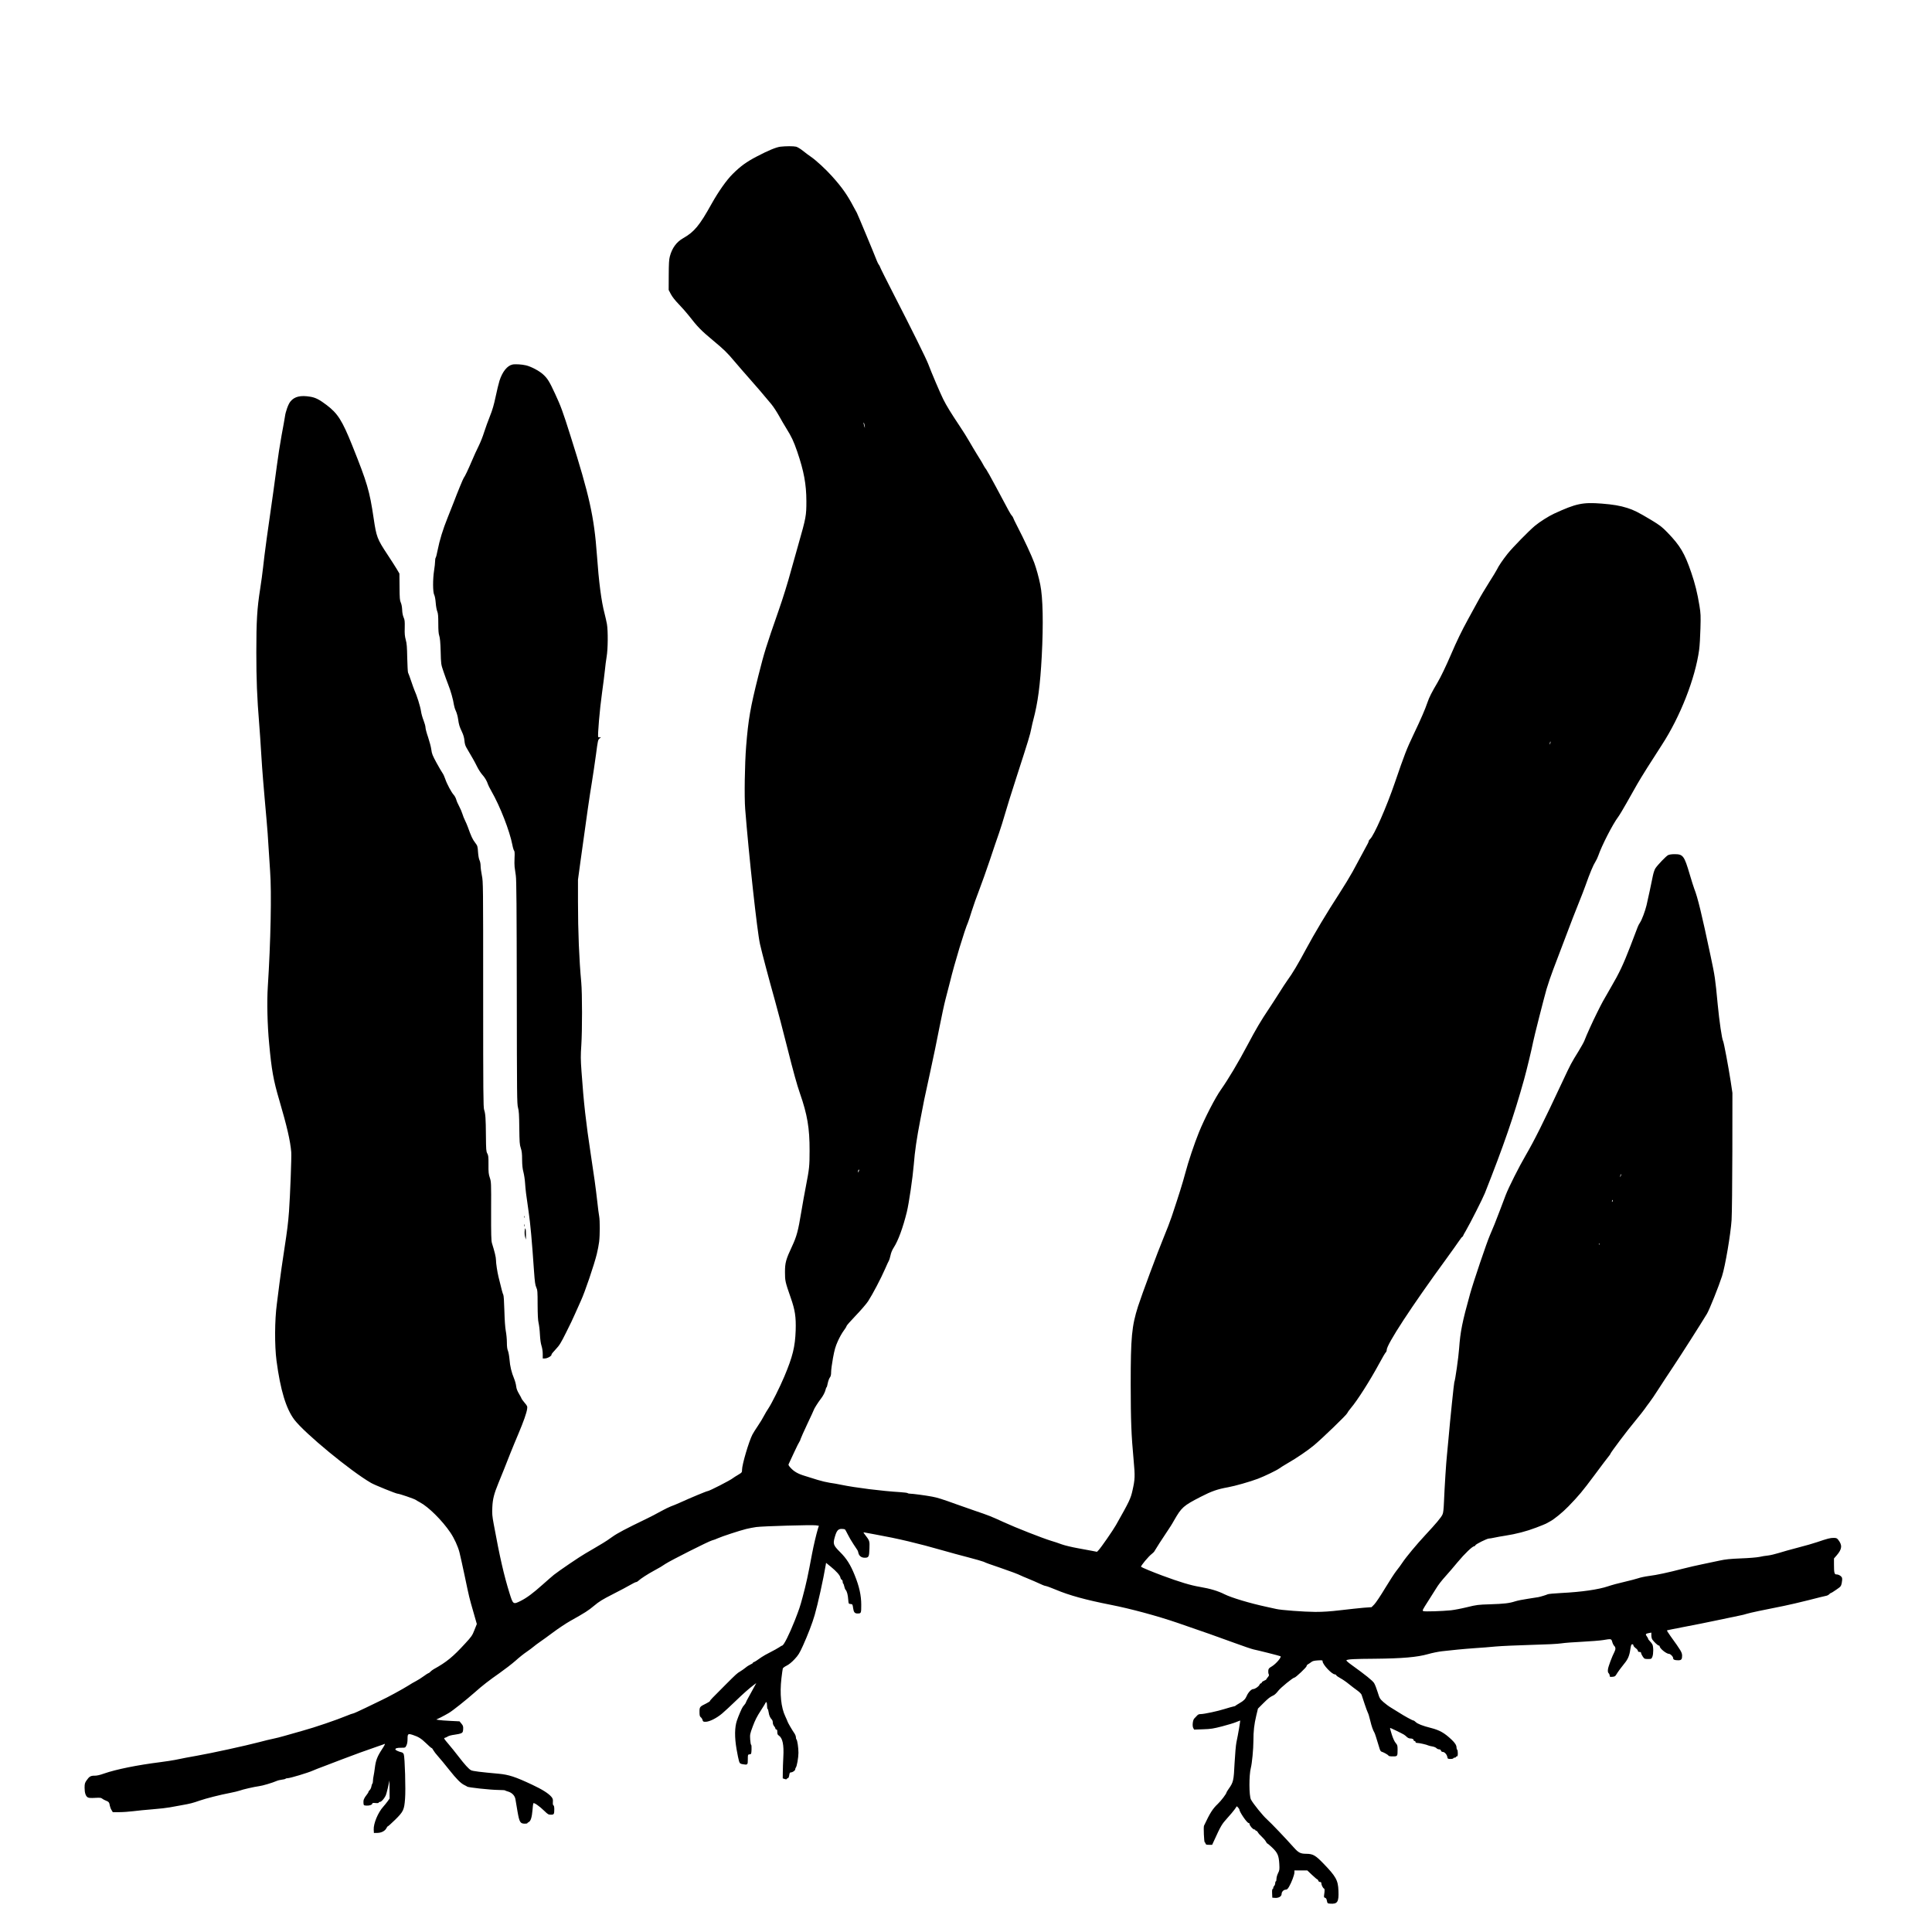 <?xml version="1.0" standalone="no"?>
<!DOCTYPE svg PUBLIC "-//W3C//DTD SVG 20010904//EN"
 "http://www.w3.org/TR/2001/REC-SVG-20010904/DTD/svg10.dtd">
<svg version="1.0" xmlns="http://www.w3.org/2000/svg"
 width="3015pt" height="3015pt" viewBox="0 0 3015 3015"
 preserveAspectRatio="xMidYMid meet">
<g transform="translate(0,3015) scale(0.1,-0.1)"
fill="#000000" stroke="none">
<path d="M12180 27861 c-67 -8 -191 -59 -370 -153 -161 -84 -252 -150 -375
-272 -98 -97 -221 -272 -331 -468 -187 -337 -270 -437 -441 -534 -106 -60
-175 -154 -210 -287 -13 -48 -16 -113 -17 -292 l-1 -230 34 -65 c22 -42 66
-98 126 -160 50 -52 118 -129 150 -170 143 -184 195 -237 386 -396 168 -140
215 -185 329 -321 74 -87 170 -198 215 -248 91 -101 269 -309 361 -421 34 -41
87 -123 120 -182 32 -59 84 -147 115 -197 82 -132 113 -198 170 -362 105 -308
142 -509 143 -773 0 -228 -5 -257 -125 -677 -50 -175 -103 -365 -119 -423 -42
-157 -121 -414 -190 -610 -197 -565 -222 -646 -314 -1010 -127 -505 -158 -683
-192 -1105 -22 -275 -30 -792 -15 -980 56 -714 188 -1921 231 -2108 33 -145
137 -538 235 -887 37 -129 124 -464 195 -745 88 -350 148 -568 193 -696 116
-332 152 -546 151 -894 0 -244 -4 -281 -59 -565 -19 -96 -51 -274 -71 -395
-48 -293 -72 -381 -143 -533 -97 -207 -111 -259 -111 -404 0 -137 4 -154 89
-398 69 -197 84 -300 78 -510 -9 -257 -46 -410 -178 -723 -69 -164 -197 -420
-246 -493 -22 -32 -54 -87 -72 -121 -17 -34 -60 -105 -95 -156 -35 -52 -73
-112 -84 -134 -56 -108 -162 -469 -162 -548 0 -43 -1 -44 -62 -81 -35 -20 -71
-44 -80 -51 -37 -32 -371 -203 -396 -203 -15 0 -265 -104 -425 -177 -53 -24
-121 -52 -150 -62 -28 -10 -101 -46 -162 -80 -60 -34 -153 -82 -205 -107 -344
-166 -464 -230 -544 -287 -49 -36 -114 -79 -145 -97 -31 -18 -90 -53 -131 -78
-41 -25 -106 -63 -145 -85 -88 -50 -410 -269 -491 -333 -33 -27 -112 -96 -176
-153 -151 -135 -248 -207 -344 -255 -115 -57 -118 -55 -172 119 -87 279 -152
562 -247 1079 -24 129 -27 166 -22 265 6 128 26 207 95 376 54 130 120 296
186 465 30 74 86 212 126 305 81 192 127 323 136 387 6 41 3 47 -40 98 -25 30
-46 58 -46 62 0 5 -18 38 -39 74 -28 47 -42 82 -46 122 -4 32 -18 84 -32 117
-41 99 -64 194 -72 300 -5 55 -16 117 -25 137 -11 25 -16 67 -16 130 0 51 -8
131 -17 178 -10 53 -18 170 -22 315 -4 141 -10 238 -17 250 -10 17 -24 71 -75
280 -19 79 -39 211 -39 260 0 45 -20 127 -63 265 -11 36 -14 134 -13 500 2
445 1 456 -20 520 -19 56 -22 85 -21 205 1 121 -2 145 -19 175 -17 32 -19 58
-21 275 -2 270 -7 345 -28 406 -13 36 -15 274 -15 1799 0 1716 0 1760 -20
1857 -11 54 -20 122 -20 151 0 29 -7 67 -16 85 -10 19 -20 70 -24 129 -6 93
-8 98 -47 150 -38 48 -62 101 -113 244 -10 27 -29 72 -43 100 -14 27 -32 73
-41 103 -9 30 -31 82 -50 117 -19 34 -40 82 -46 106 -7 24 -24 57 -39 73 -37
40 -108 173 -133 249 -11 33 -30 75 -42 91 -12 17 -55 89 -94 161 -62 114 -73
141 -81 205 -5 41 -28 127 -50 193 -23 65 -41 134 -41 153 0 19 -14 69 -30
110 -17 42 -35 106 -40 143 -11 76 -64 245 -105 335 -7 17 -30 80 -50 140 -21
61 -41 118 -47 128 -5 9 -10 113 -13 230 -3 171 -7 225 -23 282 -15 55 -19 95
-16 188 2 100 0 124 -18 163 -12 29 -21 72 -22 117 -2 44 -10 88 -21 112 -16
34 -19 70 -20 247 l-2 207 -43 73 c-24 40 -88 140 -143 223 -161 243 -173 276
-216 566 -64 432 -99 549 -333 1134 -158 393 -226 501 -401 634 -114 86 -174
117 -257 130 -151 25 -245 2 -307 -74 -34 -40 -77 -159 -87 -240 -4 -27 -27
-158 -52 -290 -24 -132 -57 -343 -73 -470 -17 -126 -41 -309 -55 -405 -82
-562 -141 -995 -160 -1180 -9 -85 -30 -238 -46 -340 -48 -304 -60 -500 -60
-988 0 -429 11 -705 45 -1122 8 -102 22 -300 30 -440 8 -140 22 -331 30 -425
8 -93 19 -226 25 -295 5 -69 19 -222 30 -340 11 -118 24 -296 29 -395 6 -99
17 -279 26 -400 25 -327 9 -1109 -36 -1805 -15 -233 -7 -592 21 -885 38 -413
66 -572 160 -890 118 -403 170 -627 185 -805 6 -76 -17 -672 -35 -925 -15
-193 -25 -276 -76 -610 -25 -159 -58 -393 -74 -520 -16 -126 -34 -268 -40
-315 -34 -256 -36 -647 -5 -885 61 -460 149 -749 278 -920 161 -212 881 -805
1199 -988 55 -32 389 -167 412 -167 27 0 260 -80 286 -98 14 -10 42 -26 63
-37 133 -70 348 -283 476 -473 60 -89 117 -214 141 -307 11 -44 48 -208 81
-365 74 -352 70 -335 136 -565 l54 -189 -37 -93 c-33 -85 -45 -103 -144 -210
-190 -208 -291 -291 -490 -401 -19 -11 -44 -29 -54 -41 -11 -12 -23 -21 -29
-21 -5 0 -39 -22 -76 -49 -36 -27 -90 -60 -118 -75 -29 -14 -83 -46 -120 -70
-83 -53 -335 -190 -423 -230 -36 -17 -146 -70 -244 -118 -99 -48 -187 -88
-196 -88 -8 0 -53 -16 -98 -35 -151 -63 -504 -184 -692 -235 -102 -28 -230
-65 -285 -81 -55 -16 -134 -36 -175 -44 -41 -8 -136 -31 -210 -51 -219 -58
-753 -174 -980 -214 -127 -22 -210 -38 -335 -64 -38 -8 -144 -24 -235 -36
-358 -45 -688 -112 -875 -177 -66 -24 -117 -35 -149 -34 -60 1 -84 -13 -125
-73 -27 -39 -31 -53 -31 -116 0 -80 18 -133 51 -150 15 -9 52 -11 113 -7 76 4
94 2 109 -11 11 -9 37 -24 59 -32 45 -17 54 -28 62 -80 4 -19 15 -50 26 -67
l20 -33 103 0 c56 0 154 7 217 15 63 8 201 22 305 30 105 8 224 22 265 30 41
8 125 23 187 34 132 23 172 34 278 71 101 35 326 92 475 120 63 12 131 29 150
36 46 18 230 60 300 69 54 6 212 53 278 82 17 8 55 17 82 20 28 3 53 10 56 14
3 5 18 9 34 9 36 0 316 84 389 117 31 14 110 45 176 69 66 25 194 74 285 109
158 61 394 147 565 205 44 15 88 30 98 35 12 5 -4 -26 -42 -84 -73 -111 -97
-174 -111 -288 -6 -48 -15 -106 -20 -128 -5 -22 -10 -57 -10 -77 0 -20 -4 -39
-9 -42 -4 -3 -11 -23 -15 -44 -3 -21 -15 -47 -26 -57 -11 -10 -20 -23 -20 -29
0 -6 -12 -27 -28 -46 -42 -53 -54 -83 -50 -126 3 -39 4 -39 47 -42 47 -3 91
13 91 33 0 8 15 11 50 7 33 -3 50 -1 50 7 0 6 9 11 19 11 21 0 62 44 87 93 9
16 26 78 39 136 l23 106 1 -141 1 -141 -31 -44 c-18 -24 -48 -62 -68 -84 -82
-90 -154 -264 -149 -358 l3 -52 55 1 c64 1 122 33 142 77 7 15 17 27 22 27 5
0 55 46 112 101 129 127 142 154 155 327 12 142 -3 651 -20 695 -7 17 -20 29
-38 32 -42 9 -93 33 -93 44 0 18 25 26 90 26 64 0 65 0 82 35 12 23 18 58 18
103 0 81 7 86 82 62 90 -30 130 -55 209 -131 41 -41 80 -74 85 -74 6 0 17 -15
26 -33 9 -17 42 -61 75 -97 32 -36 110 -129 171 -207 118 -149 184 -215 242
-242 19 -9 37 -19 40 -22 11 -14 364 -52 495 -53 50 -1 92 -3 95 -6 3 -4 25
-12 50 -19 61 -18 105 -64 114 -121 3 -25 18 -110 32 -190 29 -167 43 -190
115 -190 21 0 39 3 39 8 0 4 10 12 21 17 31 14 50 77 59 186 3 52 10 101 14
107 9 15 93 -43 171 -119 54 -53 65 -59 102 -59 48 0 53 8 53 86 0 35 -5 56
-12 59 -9 4 -12 21 -10 53 3 41 -1 54 -23 81 -46 54 -144 116 -300 189 -264
124 -364 157 -528 172 -279 25 -399 40 -426 54 -35 18 -97 86 -200 220 -43 56
-112 142 -154 191 -70 82 -75 90 -54 95 12 3 33 12 47 22 14 9 59 21 101 26
42 5 90 16 105 23 25 12 29 20 32 64 2 43 -1 55 -27 86 l-30 36 -143 7 c-79 4
-160 10 -181 14 l-39 7 69 33 c37 19 95 50 128 70 61 36 269 202 405 322 120
107 225 188 384 299 81 57 194 144 250 193 55 50 134 113 175 140 40 28 90 64
110 82 20 17 61 48 92 69 31 21 126 89 210 152 84 63 205 143 269 179 237 133
277 159 370 236 78 66 130 98 295 182 110 56 233 121 273 145 41 24 80 43 88
43 8 0 25 9 37 21 34 32 145 104 241 156 111 61 111 61 180 107 82 54 671 351
726 366 25 6 68 22 95 35 62 28 332 117 440 144 44 11 114 24 156 30 102 14
872 36 931 27 l47 -7 -15 -47 c-26 -87 -66 -256 -91 -387 -63 -337 -91 -469
-148 -680 -40 -150 -52 -185 -122 -365 -86 -217 -173 -390 -196 -390 -5 0 -27
-13 -50 -29 -23 -15 -85 -50 -137 -76 -52 -26 -113 -60 -135 -76 -63 -46 -115
-79 -125 -79 -6 0 -10 -4 -10 -10 0 -5 -17 -17 -37 -25 -20 -9 -56 -31 -79
-51 -24 -19 -60 -45 -81 -57 -50 -29 -63 -41 -231 -209 -217 -217 -242 -243
-242 -253 0 -6 -27 -23 -59 -39 -102 -50 -105 -54 -105 -131 0 -56 4 -71 20
-84 12 -9 24 -29 28 -44 6 -24 11 -27 47 -27 60 0 173 57 259 130 41 35 131
118 200 185 125 121 221 206 293 260 l39 29 -38 -70 c-20 -38 -56 -104 -80
-146 -24 -42 -44 -81 -44 -86 0 -5 -9 -20 -20 -33 -11 -13 -23 -28 -27 -34
-15 -18 -71 -149 -93 -215 -36 -105 -38 -260 -6 -446 14 -82 32 -168 39 -190
13 -36 18 -39 62 -47 72 -12 75 -9 75 77 0 74 0 75 28 78 26 3 27 5 30 75 2
40 -1 73 -6 73 -5 0 -12 37 -15 82 -5 80 -4 87 41 208 35 94 65 154 124 244
43 66 78 124 78 128 0 5 5 6 10 3 6 -3 10 -28 10 -56 0 -27 4 -49 9 -49 5 0
12 -24 16 -52 7 -50 23 -86 52 -116 7 -7 13 -28 13 -46 0 -18 9 -41 20 -54 11
-12 20 -28 20 -37 0 -8 7 -15 15 -15 11 0 15 -11 15 -40 0 -30 5 -43 24 -55
59 -39 81 -144 70 -336 -4 -79 -8 -186 -8 -238 l-1 -94 29 -10 c22 -7 31 -7
34 1 2 7 10 12 17 12 9 0 16 17 21 45 5 35 10 45 25 45 28 0 69 29 69 49 0 9
4 21 9 26 16 17 41 156 41 230 0 81 -17 196 -31 210 -5 5 -9 21 -9 36 0 14
-11 41 -24 60 -28 38 -106 173 -106 182 0 4 -16 40 -35 81 -67 140 -88 351
-61 591 9 77 19 148 22 157 3 9 30 29 60 44 35 17 78 52 123 100 59 63 77 92
131 211 75 166 148 355 183 478 49 168 135 558 172 778 l6 37 74 -60 c89 -73
142 -133 150 -170 3 -16 13 -31 21 -34 8 -3 14 -16 14 -30 0 -14 4 -27 9 -30
5 -3 12 -23 16 -43 4 -21 13 -46 22 -55 20 -22 35 -79 40 -155 5 -61 5 -62 36
-65 31 -3 32 -5 40 -63 9 -65 25 -85 68 -85 58 0 59 2 59 135 0 147 -31 288
-104 467 -65 161 -126 257 -228 358 -105 105 -112 126 -79 239 28 95 51 121
105 121 23 0 46 -4 51 -8 6 -4 25 -38 44 -77 18 -38 59 -108 90 -154 31 -47
59 -89 63 -95 4 -6 10 -24 13 -39 10 -48 47 -77 98 -77 64 0 71 13 75 144 4
121 5 118 -75 223 -21 27 -22 31 -6 28 10 -2 83 -16 163 -30 366 -66 684 -142
1070 -253 96 -28 270 -75 386 -105 116 -30 226 -62 245 -70 39 -19 73 -31 264
-96 165 -57 265 -94 320 -121 22 -11 54 -24 70 -30 36 -14 230 -97 265 -115
14 -7 39 -15 57 -18 17 -3 84 -29 150 -56 209 -88 466 -159 858 -236 315 -62
724 -173 1040 -281 402 -138 638 -221 888 -313 136 -50 271 -96 300 -102 70
-14 410 -100 419 -106 22 -13 -70 -120 -135 -159 -46 -27 -52 -35 -55 -67 -2
-20 1 -45 7 -55 8 -14 4 -25 -15 -47 -13 -15 -24 -31 -24 -35 0 -3 -16 -12
-35 -20 -19 -8 -35 -20 -35 -27 0 -7 -6 -13 -13 -13 -7 0 -17 -10 -22 -22 -13
-29 -71 -68 -100 -68 -27 0 -79 -55 -100 -108 -21 -49 -48 -76 -114 -113 -31
-18 -58 -35 -61 -39 -3 -4 -18 -10 -35 -12 -16 -3 -75 -20 -130 -37 -113 -36
-324 -81 -379 -81 -27 0 -42 -7 -59 -27 -12 -14 -30 -33 -39 -41 -24 -22 -35
-116 -17 -149 l14 -25 140 5 c123 4 159 10 298 46 87 23 185 52 217 66 33 14
61 25 63 25 5 0 -32 -221 -58 -340 -9 -43 -21 -181 -29 -325 -13 -275 -19
-299 -92 -402 -19 -27 -34 -52 -34 -56 0 -19 -83 -129 -135 -178 -81 -77 -122
-141 -216 -341 -10 -20 1 -258 11 -258 4 0 10 -9 13 -20 4 -17 14 -20 54 -20
l49 0 27 58 c108 238 125 266 209 358 45 50 98 112 116 138 l33 48 20 -20 c10
-12 19 -24 19 -28 0 -38 120 -214 146 -214 8 0 14 -7 14 -16 0 -23 52 -84 73
-84 9 0 17 -4 17 -10 0 -5 6 -10 13 -10 8 0 20 -12 28 -26 7 -15 34 -45 60
-68 25 -23 54 -56 63 -74 9 -17 20 -32 24 -32 5 0 38 -28 74 -62 85 -81 104
-124 112 -252 5 -91 4 -102 -19 -148 -14 -28 -25 -67 -25 -89 0 -21 -4 -39
-10 -39 -5 0 -10 -13 -10 -29 0 -16 -7 -34 -15 -41 -8 -7 -15 -21 -15 -31 0
-11 -5 -19 -10 -19 -7 0 -10 -25 -8 -67 l3 -68 40 -3 c57 -5 105 22 105 60 0
35 32 68 65 68 18 0 31 11 51 46 39 66 83 184 84 222 l0 32 101 0 100 0 74
-70 c41 -38 78 -70 83 -70 5 0 12 -9 15 -20 3 -12 14 -20 26 -20 15 0 21 -6
21 -20 0 -26 26 -77 41 -82 12 -4 13 -30 3 -96 -5 -38 -4 -44 15 -49 14 -4 23
-17 28 -47 8 -39 10 -41 50 -44 115 -9 138 26 130 203 -6 163 -39 222 -240
429 -120 123 -159 145 -260 146 -92 0 -123 16 -198 100 -128 144 -350 377
-420 440 -62 55 -213 242 -247 306 -31 59 -32 379 -2 495 18 68 40 295 40 419
0 156 12 260 45 398 l26 108 83 83 c82 81 101 96 162 125 17 8 49 39 72 70 38
49 229 206 253 206 18 0 189 161 189 179 0 10 10 23 23 29 12 7 34 21 49 33
20 17 45 23 102 27 70 4 76 3 76 -15 0 -49 145 -203 191 -203 9 0 19 -6 22
-14 3 -8 32 -28 65 -46 32 -17 92 -58 133 -92 41 -33 99 -78 131 -100 31 -22
61 -52 66 -66 6 -15 27 -79 47 -142 21 -63 43 -124 50 -136 7 -11 25 -67 38
-125 23 -95 42 -148 66 -189 8 -13 29 -81 83 -258 6 -18 17 -36 27 -38 36 -11
103 -49 108 -61 4 -9 26 -13 68 -13 74 0 75 1 75 104 0 65 -3 75 -30 106 -19
22 -41 71 -61 133 -17 54 -29 100 -27 101 3 4 177 -80 217 -104 13 -8 34 -25
47 -38 13 -12 34 -22 48 -22 35 0 56 -10 56 -26 0 -8 7 -14 15 -14 8 0 15 -7
15 -15 0 -10 10 -15 27 -15 32 0 151 -27 174 -40 9 -4 37 -11 62 -15 25 -4 54
-16 63 -26 9 -10 28 -19 41 -19 16 0 27 -7 30 -20 3 -12 14 -20 27 -20 29 0
64 -38 72 -78 6 -30 9 -32 50 -32 24 0 44 5 44 10 0 6 9 10 20 10 11 0 20 5
20 10 0 6 7 10 15 10 11 0 15 12 15 49 0 28 -4 53 -10 56 -5 3 -10 17 -10 31
0 37 -22 73 -77 125 -111 105 -186 148 -323 183 -128 32 -209 64 -237 92 -13
13 -29 24 -35 24 -15 0 -145 71 -228 125 -36 23 -91 57 -123 76 -33 19 -85 58
-118 87 -56 51 -60 58 -90 155 -17 56 -42 120 -56 142 -24 38 -136 128 -353
284 -58 42 -86 68 -78 72 26 16 120 21 441 23 429 4 662 24 831 72 66 19 165
39 220 45 56 6 162 17 236 25 74 8 203 18 285 24 83 5 224 16 315 25 91 8 338
19 550 25 235 6 420 15 475 24 50 8 196 19 325 25 129 7 276 18 325 26 132 22
130 22 145 -29 7 -25 21 -53 31 -62 23 -21 24 -52 4 -91 -38 -73 -97 -231
-102 -273 -4 -35 -1 -50 11 -62 9 -9 16 -26 16 -38 0 -19 5 -21 42 -18 32 2
45 9 57 29 29 48 84 123 128 176 57 68 81 124 95 223 10 66 15 80 30 80 10 0
18 -7 18 -17 0 -10 16 -29 35 -43 19 -14 35 -33 35 -42 0 -12 8 -18 25 -18 17
0 25 -6 25 -17 0 -9 12 -34 26 -55 25 -36 29 -38 81 -38 52 0 55 1 69 35 18
44 18 158 0 193 -8 15 -26 38 -40 51 -14 14 -26 30 -26 36 0 7 -10 24 -21 39
-25 32 -19 42 34 51 l37 7 0 -44 c0 -24 7 -53 15 -64 26 -38 87 -94 101 -94 8
0 14 -6 14 -12 1 -34 105 -118 146 -118 22 0 64 -42 64 -65 0 -25 22 -35 80
-35 48 0 60 15 60 71 0 51 -18 81 -178 302 -35 49 -61 91 -59 93 2 3 123 27
268 55 145 27 379 74 519 104 140 30 291 61 335 70 44 8 101 22 126 31 44 14
259 60 579 123 80 16 255 57 390 91 135 35 257 65 272 67 15 3 35 14 44 24 9
10 21 19 26 19 6 0 43 23 83 51 70 48 75 53 86 104 6 29 9 65 5 79 -7 28 -51
56 -89 56 -31 0 -37 27 -37 156 l0 93 40 46 c88 101 93 162 24 248 -18 23 -30
27 -70 27 -53 0 -93 -10 -254 -65 -58 -20 -193 -59 -300 -86 -107 -28 -242
-65 -300 -84 -58 -18 -134 -36 -170 -40 -36 -3 -96 -13 -135 -22 -39 -8 -167
-19 -289 -23 -172 -7 -243 -15 -330 -34 -61 -13 -181 -38 -266 -56 -85 -17
-222 -49 -305 -70 -234 -61 -410 -99 -531 -114 -61 -8 -137 -24 -170 -36 -32
-11 -129 -36 -214 -56 -85 -19 -200 -50 -255 -69 -150 -51 -412 -89 -733 -105
-106 -6 -200 -14 -210 -20 -18 -9 -97 -34 -143 -44 -15 -3 -89 -15 -165 -26
-77 -11 -166 -29 -199 -40 -92 -30 -173 -39 -390 -46 -188 -6 -210 -8 -364
-46 -90 -22 -202 -43 -250 -48 -143 -14 -405 -22 -428 -13 -21 8 -17 15 75
159 53 83 108 170 122 193 34 57 84 122 159 205 35 38 115 132 179 209 108
130 230 247 258 247 6 0 14 7 18 15 6 18 182 105 211 105 11 0 49 6 85 14 36
8 113 22 173 31 163 25 330 68 478 125 74 28 143 56 154 62 10 6 39 21 62 34
67 35 200 144 289 236 164 170 214 229 407 488 108 146 208 278 222 294 14 16
25 32 25 36 0 16 264 367 388 515 68 83 136 168 150 190 15 22 47 67 73 100
26 33 88 125 139 205 51 79 154 237 230 350 117 175 424 656 528 828 37 61
184 428 235 587 50 155 135 658 149 875 6 91 11 575 12 1075 l1 910 -27 180
c-36 232 -106 605 -118 627 -19 34 -59 308 -85 578 -38 402 -42 430 -110 750
-140 661 -202 916 -255 1049 -11 29 -43 130 -71 225 -86 292 -104 316 -237
316 -44 0 -84 -6 -101 -15 -32 -16 -162 -152 -198 -206 -13 -20 -30 -71 -39
-115 -19 -97 -79 -377 -99 -461 -22 -91 -73 -228 -101 -269 -14 -20 -31 -53
-38 -73 -7 -20 -59 -155 -115 -301 -111 -287 -171 -414 -306 -645 -128 -221
-126 -217 -209 -383 -72 -143 -170 -360 -202 -445 -8 -21 -49 -95 -92 -165
-115 -186 -120 -196 -240 -452 -312 -667 -447 -936 -583 -1170 -102 -174 -265
-498 -312 -620 -24 -63 -63 -167 -87 -230 -64 -170 -114 -294 -159 -396 -50
-114 -257 -726 -310 -916 -122 -438 -152 -588 -171 -853 -9 -132 -62 -505 -75
-525 -5 -8 -66 -595 -90 -875 -9 -99 -20 -218 -25 -265 -12 -105 -37 -498 -46
-722 -5 -120 -11 -177 -23 -202 -20 -46 -102 -143 -266 -319 -137 -147 -302
-345 -363 -437 -19 -30 -59 -84 -88 -120 -29 -36 -109 -159 -179 -275 -69
-115 -145 -229 -169 -253 l-42 -43 -125 -9 c-68 -6 -227 -23 -354 -38 -169
-20 -275 -27 -400 -27 -175 1 -539 28 -610 46 -22 5 -89 20 -150 33 -260 56
-547 142 -655 196 -104 52 -219 87 -388 116 -143 24 -312 75 -587 177 -146 54
-317 125 -328 136 -11 11 119 166 167 201 19 14 40 36 46 50 10 20 117 187
216 334 10 16 26 39 34 52 8 12 33 53 54 91 115 200 143 225 413 364 171 88
263 120 426 149 111 20 342 86 467 133 101 38 295 132 332 160 18 14 78 51
133 83 135 77 313 198 410 279 122 101 512 477 518 500 4 11 29 47 57 80 103
121 299 430 441 692 49 92 97 173 105 179 8 6 14 23 14 37 0 87 392 686 930
1422 84 116 173 240 198 278 25 37 49 67 53 67 5 0 9 4 9 9 0 5 21 45 47 88
62 105 263 502 295 583 293 741 452 1201 612 1775 40 143 124 493 141 585 14
74 167 676 209 823 25 84 72 223 105 308 32 85 118 311 191 503 72 193 165
433 207 535 41 102 88 222 103 266 72 203 122 323 158 379 14 22 34 64 44 93
55 159 223 487 308 601 20 26 80 126 134 222 54 96 128 227 164 290 66 115
227 371 386 615 286 439 521 1037 582 1485 8 58 17 206 20 330 6 201 4 239
-15 355 -34 207 -69 346 -128 519 -103 302 -173 420 -369 623 -88 91 -117 113
-258 199 -199 119 -270 155 -372 187 -113 36 -223 54 -399 68 -298 23 -400 1
-743 -157 -83 -38 -223 -127 -297 -188 -93 -77 -351 -341 -427 -436 -80 -101
-142 -193 -169 -250 -9 -19 -64 -110 -123 -202 -58 -92 -136 -222 -172 -290
-37 -68 -107 -196 -156 -285 -97 -177 -177 -342 -262 -541 -83 -193 -162 -357
-215 -447 -86 -144 -129 -229 -156 -310 -37 -108 -98 -250 -215 -495 -107
-224 -141 -311 -291 -749 -132 -387 -327 -829 -388 -885 -12 -11 -21 -24 -21
-30 0 -6 -6 -22 -13 -36 -36 -66 -177 -329 -240 -445 -39 -71 -132 -224 -207
-340 -190 -292 -388 -623 -519 -867 -120 -225 -217 -388 -288 -483 -24 -33
-83 -123 -131 -200 -49 -77 -120 -188 -159 -246 -123 -183 -201 -314 -330
-558 -151 -285 -306 -544 -420 -706 -89 -125 -254 -446 -343 -665 -72 -178
-166 -457 -214 -640 -43 -161 -96 -330 -211 -675 -24 -71 -82 -224 -130 -338
-89 -214 -337 -882 -395 -1062 -99 -312 -115 -480 -115 -1220 1 -575 9 -781
46 -1185 23 -248 21 -296 -17 -465 -29 -132 -48 -172 -259 -545 -47 -83 -232
-350 -271 -391 l-25 -26 -72 14 c-40 8 -144 27 -232 43 -88 16 -198 42 -245
59 -47 18 -123 43 -168 56 -129 39 -555 206 -735 289 -203 93 -230 104 -457
181 -102 35 -230 80 -285 100 -212 77 -300 105 -379 119 -107 20 -303 46 -343
46 -17 0 -34 4 -37 8 -3 5 -55 12 -117 16 -286 17 -699 69 -922 115 -51 11
-130 25 -177 31 -47 7 -132 27 -190 45 -58 18 -150 47 -205 64 -106 32 -169
69 -224 132 -30 35 -31 38 -17 65 8 16 45 94 81 174 37 80 73 152 80 160 7 8
15 28 19 44 4 15 52 122 106 237 55 116 100 213 100 217 0 11 71 124 106 168
38 47 69 108 79 151 3 18 10 33 14 33 3 0 12 28 18 62 7 34 21 74 32 89 16 21
21 43 21 88 0 32 13 131 29 218 24 130 38 179 76 264 26 57 66 130 91 162 24
31 44 64 44 72 0 8 64 81 143 163 79 82 165 182 194 225 69 106 200 355 264
502 28 66 56 125 61 132 5 7 16 42 24 79 9 44 27 88 53 128 67 103 142 307
202 550 34 139 92 536 109 741 16 210 46 411 102 700 27 143 54 283 60 310 5
28 47 221 93 430 46 209 111 522 144 695 34 173 77 374 96 445 19 72 51 193
70 271 69 286 231 819 281 929 7 17 34 96 58 176 25 81 78 229 117 330 39 101
113 310 165 464 51 154 116 345 144 424 27 78 68 209 91 290 22 80 106 349
186 596 181 559 209 650 228 750 9 44 22 103 30 130 71 266 108 543 132 995
27 510 18 913 -23 1115 -23 115 -62 255 -95 345 -36 99 -160 367 -260 559 -38
73 -69 138 -69 143 0 5 -9 18 -19 30 -20 21 -33 44 -253 458 -72 135 -139 254
-148 265 -10 11 -26 36 -37 56 -20 39 -33 61 -112 187 -29 48 -81 134 -114
192 -33 58 -99 164 -147 235 -143 214 -210 324 -261 426 -48 97 -183 413 -233
547 -34 89 -258 542 -536 1082 -114 223 -211 416 -215 430 -4 14 -14 32 -22
41 -7 9 -22 38 -32 65 -37 98 -297 720 -310 744 -5 8 -28 50 -51 93 -98 187
-183 307 -340 481 -92 103 -249 248 -325 299 -33 22 -90 65 -127 95 -38 30
-84 58 -105 63 -43 10 -160 9 -243 0z m1314 -4356 c7 -45 2 -38 -13 19 -6 22
-6 35 -1 30 4 -5 11 -27 14 -49z m10696 -4962 c-11 -17 -11 -17 -6 0 3 10 6
24 7 30 0 9 2 9 5 0 3 -7 0 -20 -6 -30z m-10789 -6674 c-9 -22 -10 -22 -10 -3
-1 11 2 24 6 27 12 12 14 0 4 -24z m11889 -76 c-11 -17 -11 -17 -6 0 3 10 6
24 7 30 0 9 2 9 5 0 3 -7 0 -20 -6 -30z m-128 -395 c-8 -8 -9 -4 -5 13 4 13 8
18 11 10 2 -7 -1 -18 -6 -23z m-205 -670 c-3 -8 -6 -5 -6 6 -1 11 2 17 5 13 3
-3 4 -12 1 -19z"/>
<path d="M7997 24461 c-81 -17 -157 -112 -202 -252 -13 -41 -40 -153 -60 -248
-27 -128 -50 -208 -89 -305 -29 -72 -70 -185 -91 -251 -20 -66 -59 -163 -86
-217 -27 -53 -74 -156 -105 -230 -59 -139 -109 -244 -127 -266 -10 -12 -98
-226 -157 -382 -15 -41 -58 -149 -95 -240 -74 -184 -124 -347 -156 -508 -11
-59 -25 -111 -30 -116 -5 -6 -9 -30 -9 -55 0 -26 -7 -91 -16 -146 -21 -138
-20 -335 2 -377 10 -19 20 -72 24 -128 4 -52 15 -112 24 -132 12 -29 16 -71
16 -186 0 -109 4 -161 15 -193 11 -31 18 -102 22 -244 5 -199 5 -201 44 -315
21 -63 55 -155 74 -204 37 -91 78 -236 89 -316 4 -25 17 -69 31 -97 13 -29 29
-85 34 -125 13 -90 21 -116 61 -201 22 -47 34 -89 38 -134 4 -48 13 -79 32
-112 82 -138 131 -224 165 -294 21 -43 57 -99 80 -125 42 -46 75 -103 90 -152
4 -14 28 -61 53 -105 137 -238 286 -623 328 -840 8 -44 21 -84 27 -90 8 -7 11
-39 7 -110 -3 -55 -2 -120 1 -145 4 -25 12 -85 19 -135 10 -68 13 -505 15
-1825 2 -1614 3 -1739 19 -1795 14 -49 18 -109 20 -315 3 -225 5 -262 23 -315
16 -47 21 -88 21 -183 1 -88 7 -143 21 -195 10 -39 22 -115 25 -167 8 -114 15
-171 55 -445 29 -197 52 -456 85 -935 12 -165 18 -214 35 -250 19 -41 21 -65
21 -270 1 -161 5 -242 15 -285 8 -33 18 -114 21 -180 4 -77 13 -141 25 -178
11 -34 19 -85 19 -127 l0 -70 29 0 c45 0 115 41 108 63 -1 5 28 41 65 80 59
62 81 98 165 267 54 107 115 233 134 280 20 47 62 141 94 210 62 133 207 560
249 732 14 56 30 141 36 188 13 106 13 331 1 397 -6 27 -19 132 -30 233 -25
220 -49 396 -102 740 -74 487 -110 802 -144 1288 -14 192 -14 250 -3 410 15
229 15 812 -1 982 -33 357 -51 792 -51 1263 l0 338 39 287 c105 763 143 1024
176 1222 19 118 49 318 66 445 29 221 31 231 57 252 24 19 24 21 6 17 -12 -3
-25 -1 -28 5 -12 19 24 441 59 686 18 132 39 292 45 355 6 63 18 158 27 210
21 120 23 404 5 510 -8 41 -24 116 -37 165 -50 186 -90 496 -120 919 -43 591
-116 920 -411 1851 -122 387 -151 465 -241 659 -90 195 -119 242 -192 307 -59
53 -185 119 -261 137 -66 16 -169 22 -213 13z"/>
<path d="M8182 11160 c0 -14 2 -19 5 -12 2 6 2 18 0 25 -3 6 -5 1 -5 -13z"/>
<path d="M8182 11025 c0 -16 2 -22 5 -12 2 9 2 23 0 30 -3 6 -5 -1 -5 -18z"/>
<path d="M8188 10940 c-3 -31 0 -71 7 -95 l13 -40 0 75 c1 97 -13 137 -20 60z"/>
</g>
</svg>
